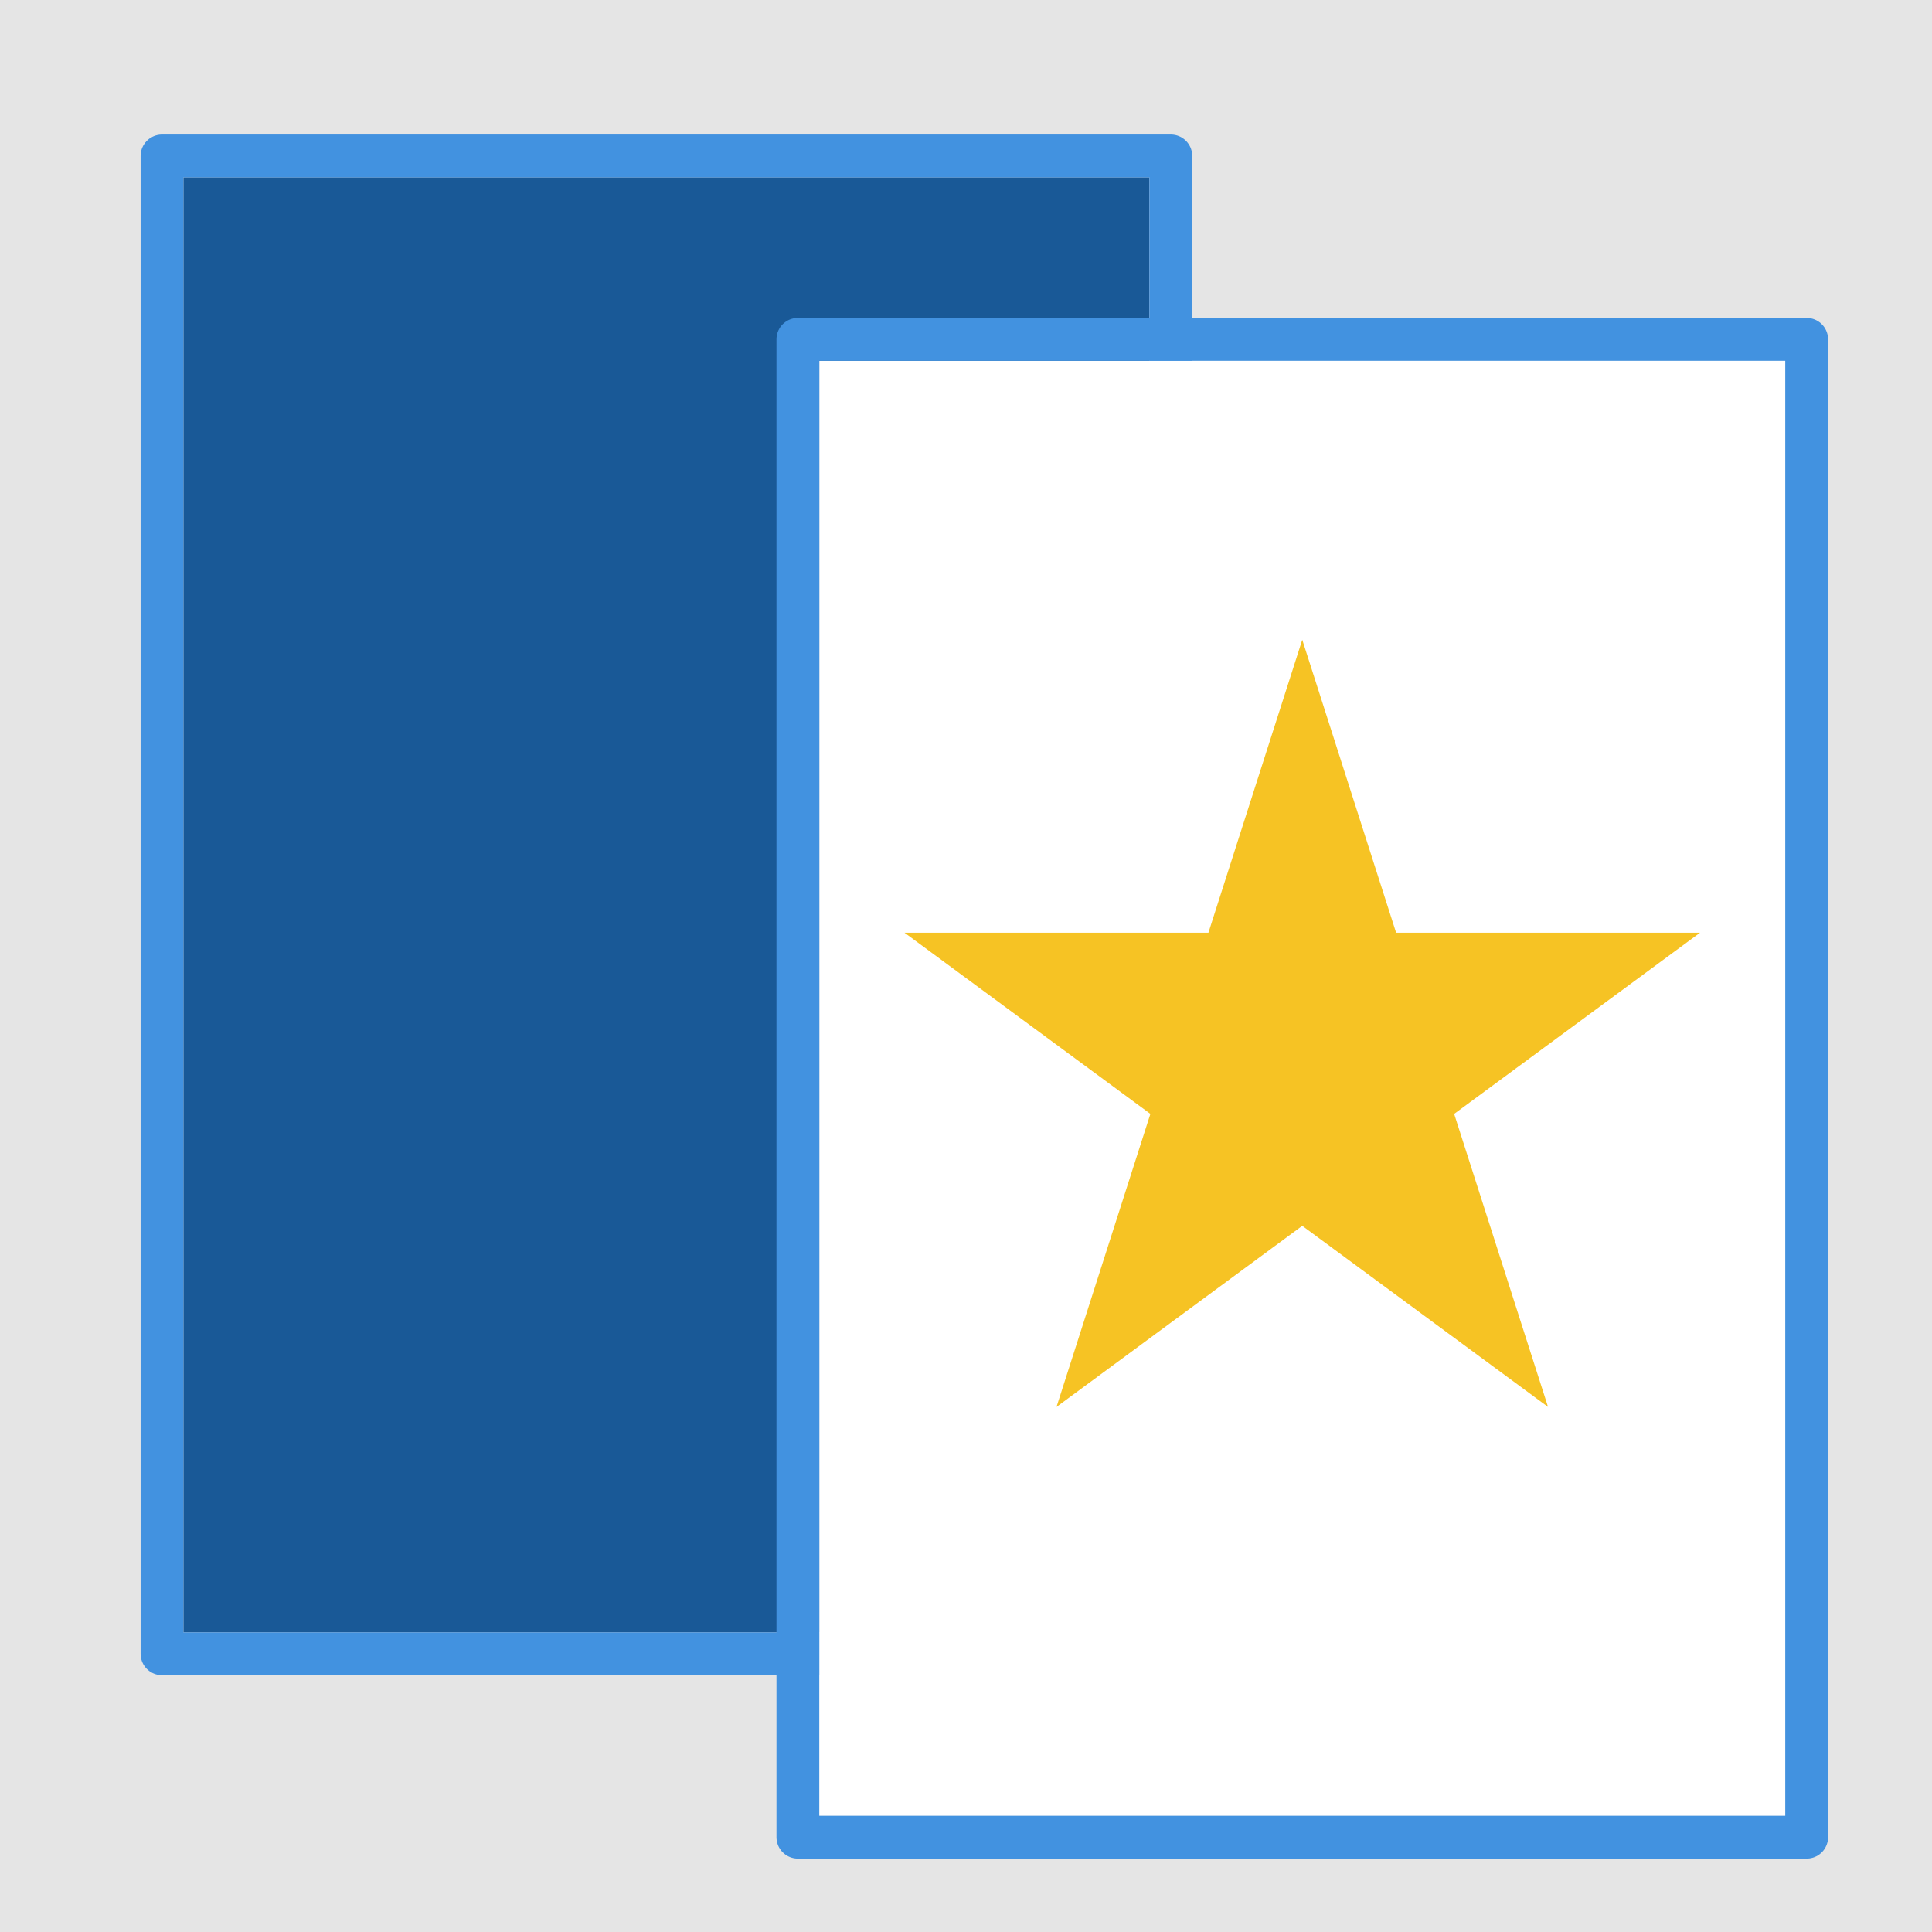 <svg width="316" height="316" viewBox="0 0 316 316" fill="none" xmlns="http://www.w3.org/2000/svg">
<rect width="316" height="316" fill="#E5E5E5"/>
<g filter="url(#filter0_d_0_1)">
<rect x="30" y="25" width="158" height="238" fill="#195997"/>
<rect x="26.5" y="21.5" width="165" height="245" stroke="#4292E0" stroke-width="7" stroke-linejoin="round"/>
</g>
<g filter="url(#filter1_d_0_1)">
<rect x="134" y="55" width="158" height="238" fill="white"/>
<rect x="130.5" y="51.5" width="165" height="245" stroke="#4292E0" stroke-width="7" stroke-linejoin="round"/>
</g>
<path d="M213 103L228.716 152.06H279.574L238.429 182.38L254.145 231.44L213 201.12L171.855 231.44L187.571 182.38L146.426 152.06H197.284L213 103Z" fill="#F6C324"/>
<path d="M213 103L228.716 152.06H279.574L238.429 182.38L254.145 231.44L213 201.12L171.855 231.44L187.571 182.38L146.426 152.06H197.284L213 103Z" stroke="white"/>
<defs>
<filter id="filter0_d_0_1" x="19" y="18" width="180" height="260" filterUnits="userSpaceOnUse" color-interpolation-filters="sRGB">
<feFlood flood-opacity="0" result="BackgroundImageFix"/>
<feColorMatrix in="SourceAlpha" type="matrix" values="0 0 0 0 0 0 0 0 0 0 0 0 0 0 0 0 0 0 127 0" result="hardAlpha"/>
<feOffset dy="4"/>
<feGaussianBlur stdDeviation="2"/>
<feColorMatrix type="matrix" values="0 0 0 0 0 0 0 0 0 0 0 0 0 0 0 0 0 0 0.25 0"/>
<feBlend mode="normal" in2="BackgroundImageFix" result="effect1_dropShadow_0_1"/>
<feBlend mode="normal" in="SourceGraphic" in2="effect1_dropShadow_0_1" result="shape"/>
</filter>
<filter id="filter1_d_0_1" x="123" y="48" width="180" height="260" filterUnits="userSpaceOnUse" color-interpolation-filters="sRGB">
<feFlood flood-opacity="0" result="BackgroundImageFix"/>
<feColorMatrix in="SourceAlpha" type="matrix" values="0 0 0 0 0 0 0 0 0 0 0 0 0 0 0 0 0 0 127 0" result="hardAlpha"/>
<feOffset dy="4"/>
<feGaussianBlur stdDeviation="2"/>
<feColorMatrix type="matrix" values="0 0 0 0 0 0 0 0 0 0 0 0 0 0 0 0 0 0 0.25 0"/>
<feBlend mode="normal" in2="BackgroundImageFix" result="effect1_dropShadow_0_1"/>
<feBlend mode="normal" in="SourceGraphic" in2="effect1_dropShadow_0_1" result="shape"/>
</filter>
</defs>
</svg>
